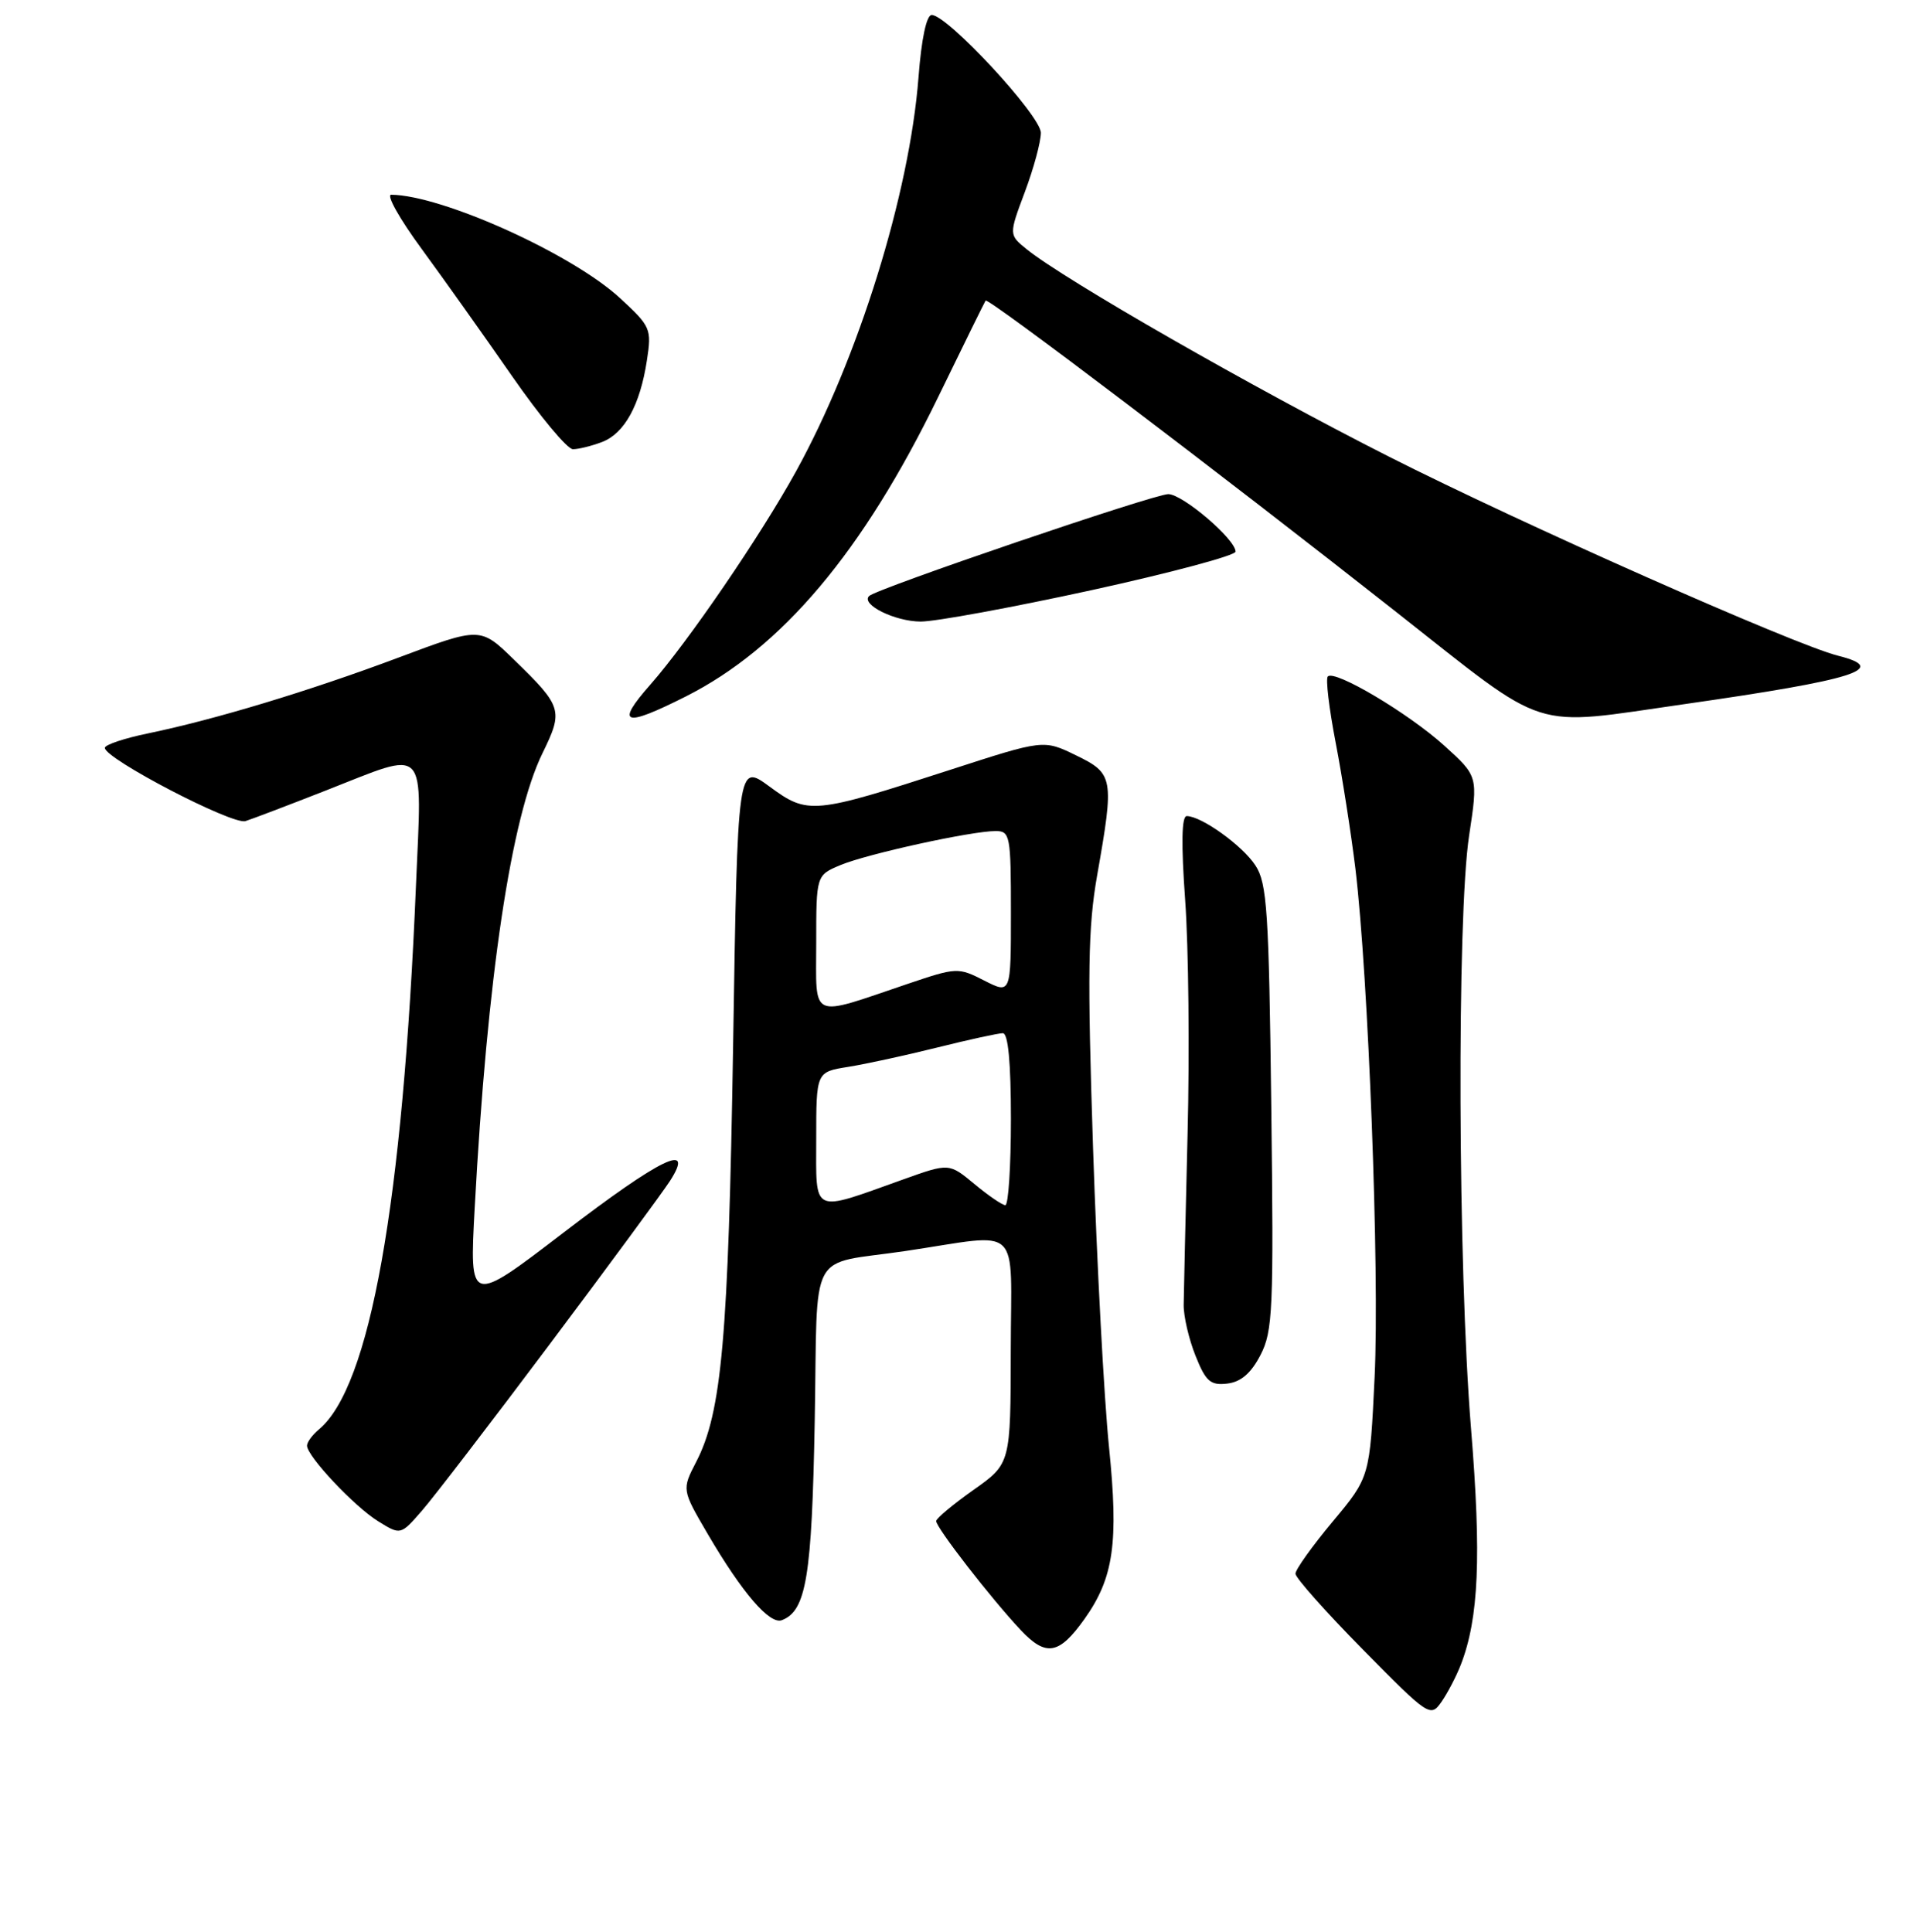 <?xml version="1.0" encoding="UTF-8" standalone="no"?>
<!DOCTYPE svg PUBLIC "-//W3C//DTD SVG 1.1//EN" "http://www.w3.org/Graphics/SVG/1.1/DTD/svg11.dtd" >
<svg xmlns="http://www.w3.org/2000/svg" xmlns:xlink="http://www.w3.org/1999/xlink" version="1.1" viewBox="0 0 256 258">
 <g >
 <path fill="currentColor"
d=" M 195.08 222.35 C 197.48 216.15 197.84 207.92 196.44 190.76 C 194.69 169.32 194.54 122.43 196.19 111.59 C 197.39 103.68 197.39 103.68 192.87 99.59 C 188.10 95.27 178.25 89.42 177.32 90.35 C 177.01 90.65 177.49 94.64 178.37 99.20 C 179.25 103.77 180.43 111.33 181.00 116.00 C 182.74 130.44 184.24 169.80 183.57 183.89 C 182.93 197.29 182.93 197.29 177.97 203.23 C 175.24 206.50 173.00 209.63 173.00 210.19 C 173.00 210.74 177.05 215.30 182.00 220.32 C 190.79 229.24 191.03 229.40 192.48 227.33 C 193.30 226.16 194.47 223.92 195.08 222.35 Z  M 144.82 216.25 C 148.73 210.75 149.40 206.06 148.10 193.28 C 147.44 186.80 146.48 168.85 145.97 153.39 C 145.20 130.00 145.29 123.88 146.52 116.89 C 148.81 103.89 148.71 103.32 143.68 100.88 C 139.36 98.78 139.36 98.78 126.93 102.81 C 108.57 108.76 107.89 108.83 102.78 105.07 C 98.50 101.92 98.50 101.92 97.90 139.71 C 97.27 178.66 96.39 188.64 92.98 195.24 C 91.05 198.97 91.05 198.97 94.53 204.92 C 99.13 212.77 102.79 217.02 104.41 216.40 C 107.67 215.15 108.42 210.61 108.80 189.81 C 109.23 166.22 107.70 169.06 121.00 167.08 C 136.69 164.74 135.00 163.15 134.98 180.31 C 134.96 195.50 134.96 195.50 130.00 199.00 C 127.27 200.93 125.03 202.80 125.02 203.16 C 124.99 204.01 132.38 213.54 136.29 217.70 C 139.69 221.32 141.42 221.02 144.82 216.25 Z  M 73.44 179.50 C 81.28 169.05 88.48 159.26 89.46 157.75 C 92.89 152.42 88.26 154.67 75.26 164.63 C 62.69 174.26 62.69 174.26 63.39 161.38 C 65.05 130.59 68.25 109.15 72.46 100.57 C 75.24 94.89 75.09 94.38 68.65 88.12 C 64.15 83.73 64.15 83.73 53.22 87.83 C 41.27 92.31 28.69 96.11 19.75 97.96 C 16.59 98.61 14.00 99.48 14.00 99.89 C 14.00 101.34 31.05 110.22 32.78 109.67 C 33.73 109.37 38.55 107.53 43.50 105.59 C 57.31 100.18 56.35 99.16 55.55 118.25 C 53.79 160.77 49.42 185.26 42.57 190.94 C 41.71 191.66 41.00 192.62 41.00 193.09 C 41.00 194.50 47.32 201.22 50.50 203.19 C 53.50 205.05 53.50 205.05 56.35 201.77 C 57.92 199.97 65.61 189.95 73.44 179.50 Z  M 168.32 181.00 C 169.98 177.80 170.10 174.97 169.77 147.89 C 169.45 121.69 169.21 117.96 167.65 115.59 C 165.91 112.93 160.45 109.01 158.48 109.00 C 157.79 109.00 157.73 112.72 158.27 120.25 C 158.72 126.44 158.87 140.50 158.59 151.50 C 158.32 162.50 158.09 172.75 158.07 174.27 C 158.05 175.80 158.76 178.86 159.65 181.08 C 161.02 184.52 161.65 185.06 163.88 184.80 C 165.70 184.59 167.05 183.44 168.32 181.00 Z  M 91.59 93.02 C 104.41 86.55 115.22 73.73 125.28 53.04 C 128.63 46.14 131.49 40.34 131.62 40.15 C 131.94 39.70 163.10 63.34 186.44 81.73 C 207.13 98.02 204.04 97.03 225.00 94.04 C 247.78 90.78 252.40 89.32 245.45 87.58 C 239.65 86.12 203.23 69.98 185.50 61.00 C 167.36 51.82 142.19 37.40 137.11 33.29 C 134.72 31.36 134.72 31.36 136.86 25.64 C 138.04 22.50 139.00 18.94 139.00 17.74 C 139.00 15.46 126.54 2.00 124.42 2.00 C 123.73 2.00 123.05 5.18 122.66 10.32 C 121.46 25.90 114.62 47.88 106.28 63.00 C 101.55 71.58 91.89 85.71 86.86 91.43 C 82.12 96.81 83.29 97.21 91.59 93.02 Z  M 145.75 78.83 C 156.34 76.51 165.00 74.19 165.00 73.68 C 165.00 72.03 157.93 66.00 156.01 66.00 C 154.10 66.00 117.05 78.62 116.06 79.61 C 114.93 80.74 119.49 83.00 122.94 83.02 C 124.90 83.03 135.16 81.14 145.75 78.83 Z  M 80.39 59.04 C 83.39 57.90 85.48 54.11 86.39 48.13 C 87.04 43.92 86.90 43.60 82.80 39.82 C 76.40 33.91 59.06 26.08 52.24 26.01 C 51.55 26.01 53.38 29.26 56.31 33.25 C 59.23 37.24 64.67 44.89 68.39 50.25 C 72.11 55.61 75.76 60.00 76.51 60.00 C 77.26 60.00 79.00 59.57 80.39 59.04 Z  M 109.00 152.11 C 109.00 143.18 109.00 143.18 113.25 142.50 C 115.59 142.13 120.95 140.96 125.17 139.91 C 129.38 138.86 133.32 138.00 133.92 138.00 C 134.63 138.00 135.00 141.91 135.00 149.50 C 135.00 155.82 134.66 160.99 134.25 160.97 C 133.84 160.96 131.98 159.69 130.12 158.14 C 126.74 155.34 126.74 155.34 120.62 157.53 C 108.23 161.96 109.00 162.32 109.00 152.11 Z  M 109.00 125.97 C 109.00 116.90 109.00 116.90 112.25 115.54 C 115.82 114.05 129.72 111.00 132.96 111.00 C 134.89 111.00 135.00 111.59 135.00 121.89 C 135.00 132.78 135.00 132.78 131.44 130.97 C 127.96 129.19 127.75 129.20 121.19 131.42 C 107.97 135.89 109.00 136.35 109.00 125.97 Z "/>
</g>
</svg>